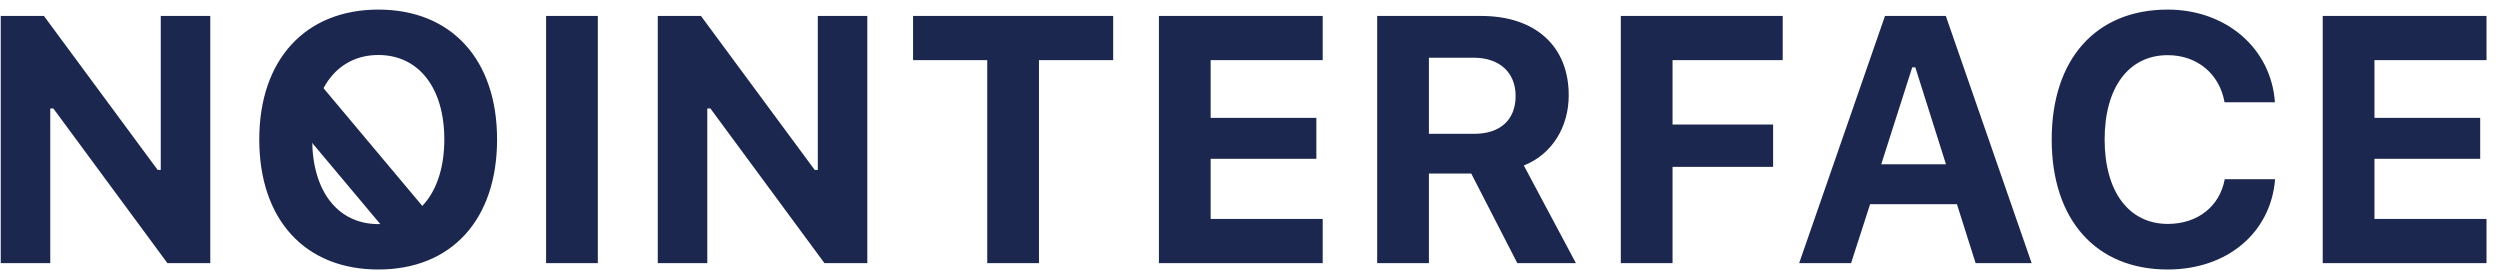 
<svg width="171px" height="19px" viewBox="0 0 171 19" version="1.1" xmlns="http://www.w3.org/2000/svg" xmlns:xlink="http://www.w3.org/1999/xlink">
    <title>NOINTERFACE</title>
    <desc>logo</desc>
    <defs></defs>
    <g id="Artboard" fill-rule="nonzero" fill="#1B274E">
        <g id="logo">
            <path d="M3.438,18 L3.438,7.418 L3.648,7.418 L11.453,18 L14.383,18 L14.383,1.09 L10.996,1.09 L10.996,11.625 L10.785,11.625 L3.004,1.09 L0.051,1.09 L0.051,18 L3.438,18 Z M25.879,0.656 C30.871,0.656 34,4.066 34,9.539 C34,15.023 30.883,18.434 25.879,18.434 C20.863,18.434 17.734,15.023 17.734,9.539 C17.734,4.055 20.91,0.656 25.879,0.656 Z M25.879,3.762 C23.137,3.762 21.355,6 21.355,9.539 C21.355,13.066 23.102,15.328 25.879,15.328 C28.633,15.328 30.391,13.066 30.391,9.539 C30.391,6 28.633,3.762 25.879,3.762 Z M40.891,18 L40.891,1.09 L37.352,1.09 L37.352,18 L40.891,18 Z M48.379,18 L48.379,7.418 L48.59,7.418 L56.395,18 L59.324,18 L59.324,1.09 L55.938,1.09 L55.938,11.625 L55.727,11.625 L47.945,1.09 L44.992,1.09 L44.992,18 L48.379,18 Z M71.066,18 L71.066,4.113 L76.141,4.113 L76.141,1.09 L62.453,1.09 L62.453,4.113 L67.527,4.113 L67.527,18 L71.066,18 Z M90.473,14.977 L82.809,14.977 L82.809,10.863 L90.039,10.863 L90.039,8.062 L82.809,8.062 L82.809,4.113 L90.473,4.113 L90.473,1.09 L79.27,1.09 L79.27,18 L90.473,18 L90.473,14.977 Z M97.738,3.949 L97.738,9.152 L100.844,9.152 C102.625,9.152 103.668,8.191 103.668,6.562 C103.668,4.957 102.566,3.949 100.809,3.949 L97.738,3.949 Z M97.738,11.871 L97.738,18 L94.199,18 L94.199,1.09 L101.301,1.09 C105.016,1.09 107.301,3.152 107.301,6.516 C107.301,8.672 106.176,10.547 104.23,11.32 L107.793,18 L103.785,18 L100.633,11.871 L97.738,11.871 Z M114.402,18 L114.402,11.414 L121.281,11.414 L121.281,8.52 L114.402,8.52 L114.402,4.113 L121.938,4.113 L121.938,1.09 L110.863,1.09 L110.863,18 L114.402,18 Z M135.133,18 L133.855,13.969 L127.914,13.969 L126.613,18 L123.062,18 L128.934,1.09 L133.094,1.09 L138.965,18 L135.133,18 Z M130.797,4.605 L128.676,11.238 L133.105,11.238 L131.008,4.605 L130.797,4.605 Z M148.27,18.434 C152.348,18.434 155.324,15.914 155.617,12.258 L152.172,12.258 C151.832,14.121 150.309,15.316 148.281,15.316 C145.609,15.316 143.957,13.102 143.957,9.539 C143.957,5.977 145.609,3.773 148.27,3.773 C150.285,3.773 151.82,5.051 152.16,6.996 L155.605,6.996 C155.348,3.316 152.277,0.656 148.27,0.656 C143.359,0.656 140.336,4.043 140.336,9.539 C140.336,15.047 143.371,18.434 148.27,18.434 Z M170.078,14.977 L162.414,14.977 L162.414,10.863 L169.645,10.863 L169.645,8.062 L162.414,8.062 L162.414,4.113 L170.078,4.113 L170.078,1.09 L158.875,1.09 L158.875,18 L170.078,18 L170.078,14.977 Z" id="text"></path>
            <rect id="horizontalbar" transform="translate(23.5, 10) rotate(-40) translate(-23.5, -10) " x="22" y="4" width="3" height="13"></rect>
        </g>
    </g>
</svg>